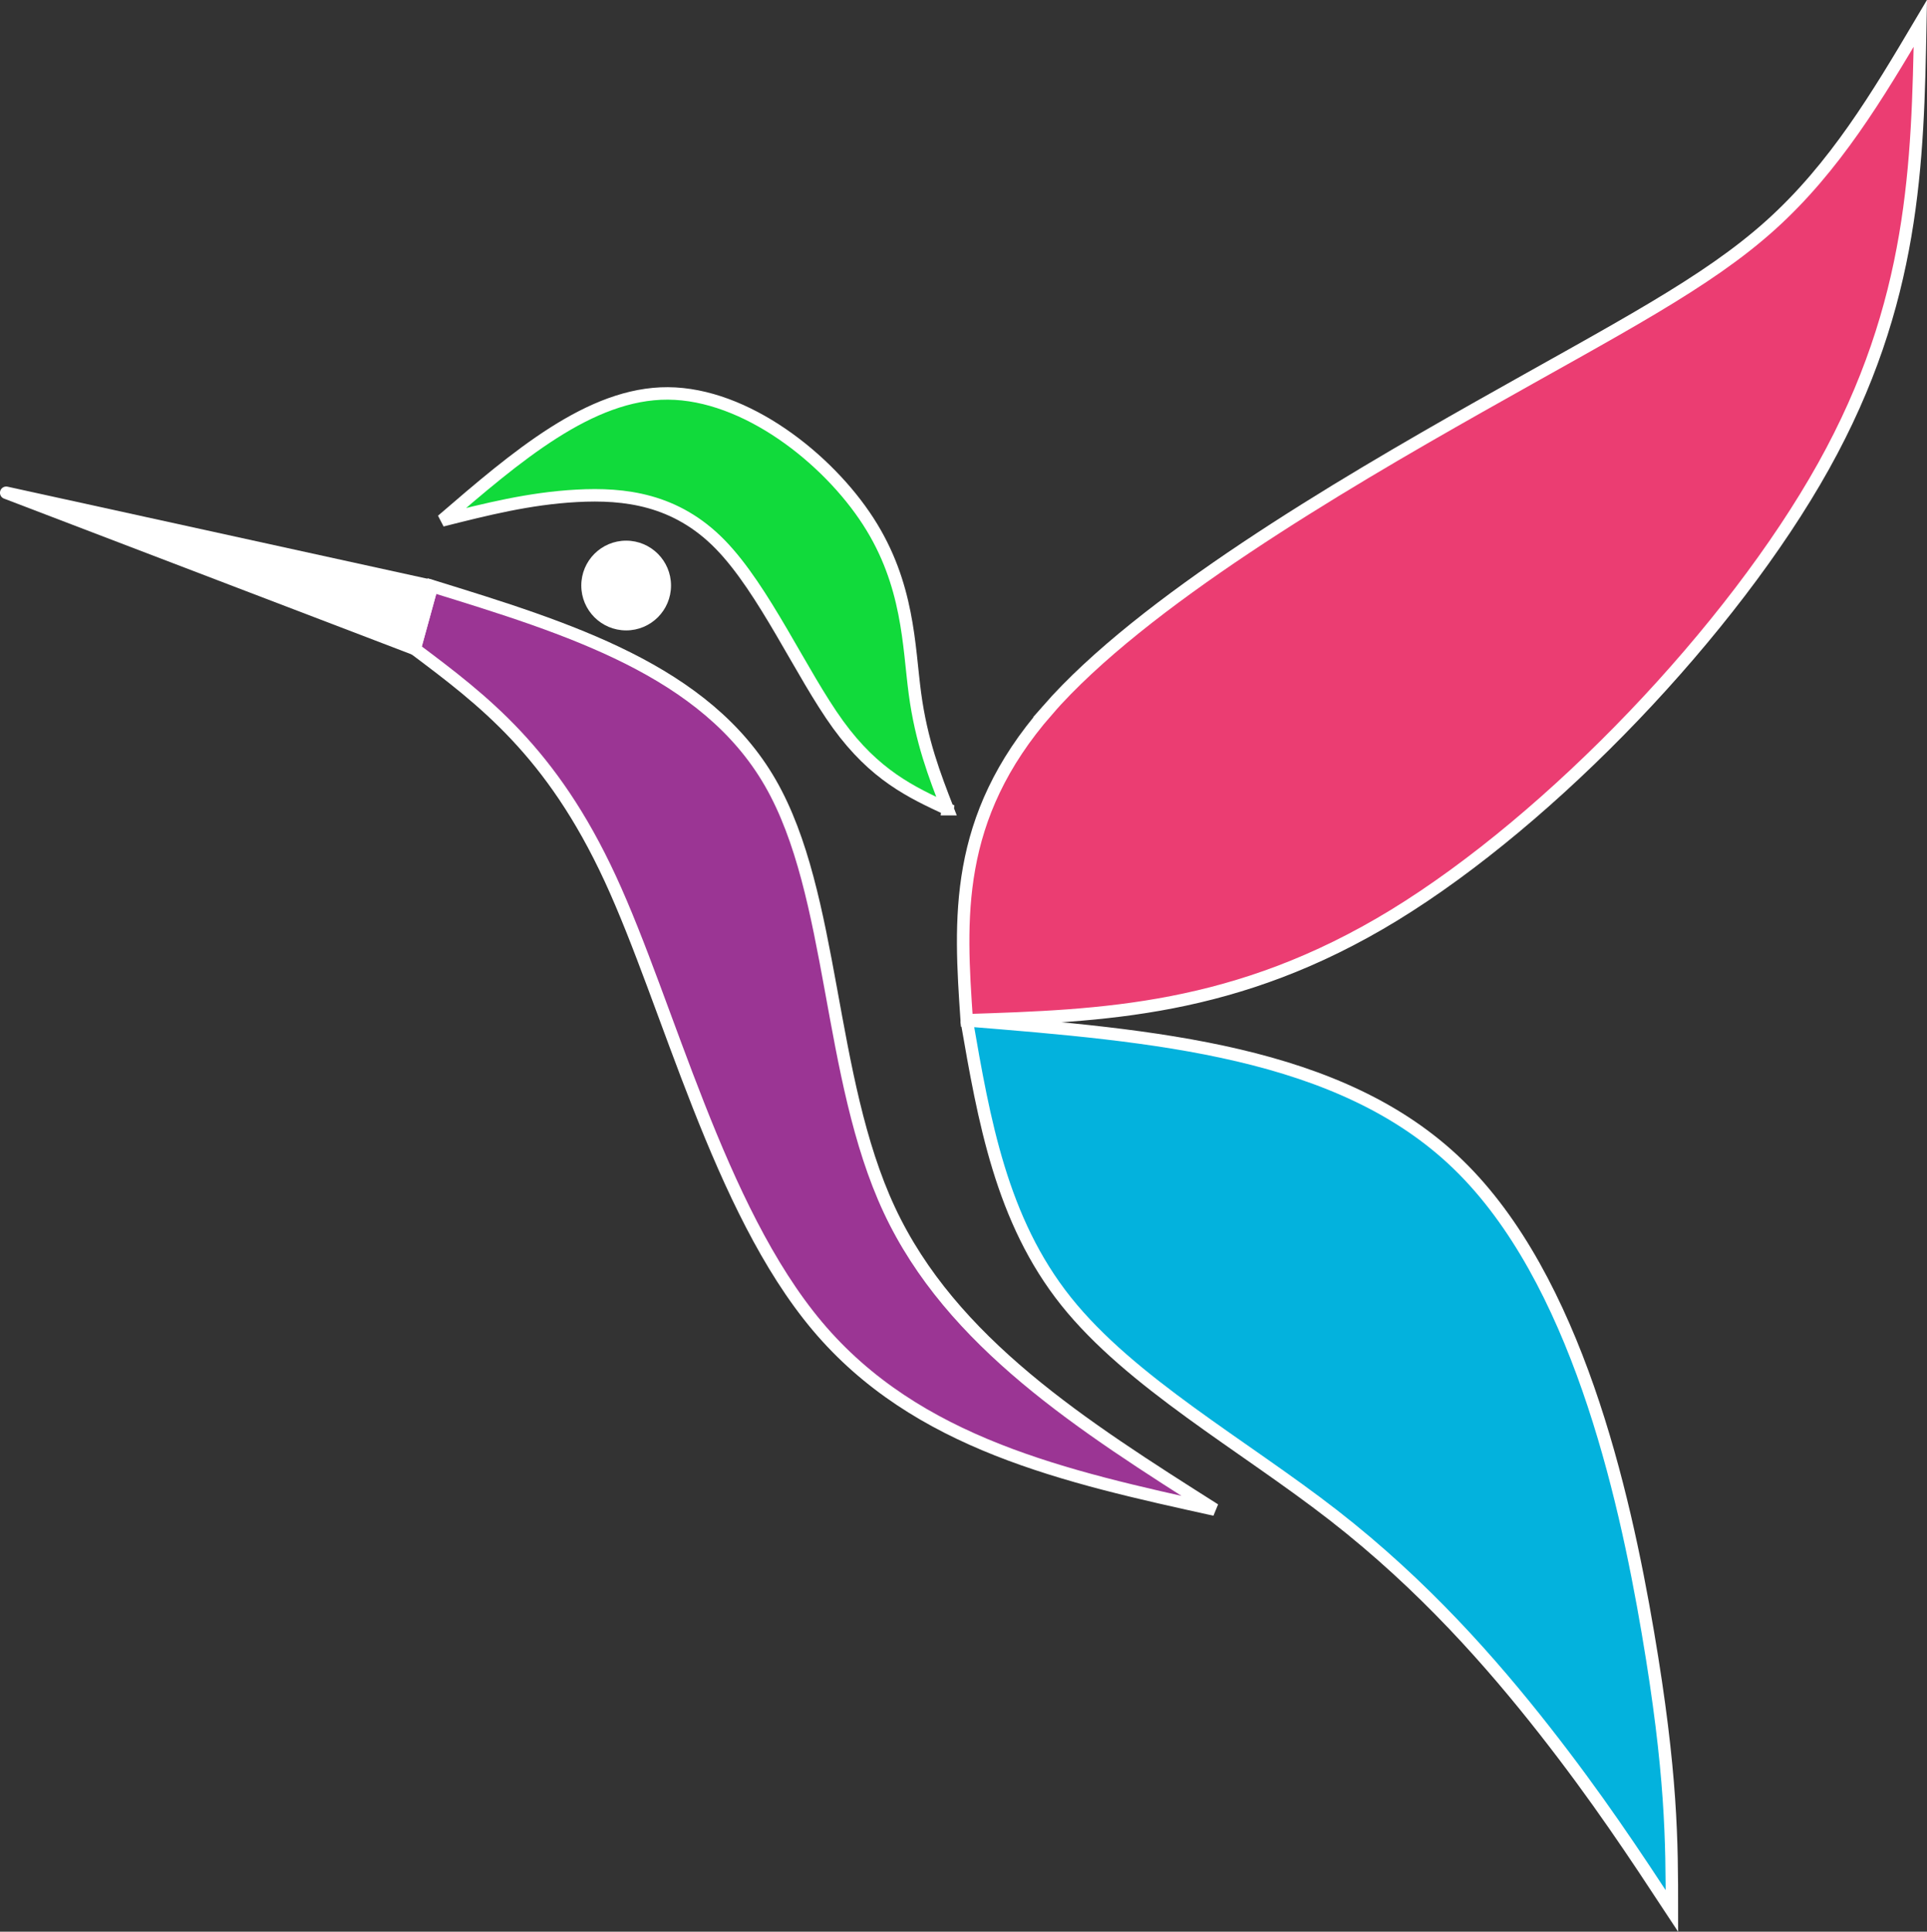 <?xml version="1.0" encoding="UTF-8" standalone="no"?>
<!-- Created with Inkscape (http://www.inkscape.org/) -->

<svg
   width="40.971mm"
   height="41.063mm"
   viewBox="0 0 40.971 41.063"
   version="1.1"
   id="svg5"
   inkscape:version="1.1.2 (0a00cf5339, 2022-02-04)"
   sodipodi:docname="colibri-dark.svg"
   xmlns:inkscape="http://www.inkscape.org/namespaces/inkscape"
   xmlns:sodipodi="http://sodipodi.sourceforge.net/DTD/sodipodi-0.dtd"
   xmlns="http://www.w3.org/2000/svg"
   xmlns:svg="http://www.w3.org/2000/svg">
  <rect x="0" y="0" width="40.971" height="41.063" fill="#333333" stroke="none"/>
  <sodipodi:namedview
     id="namedview7"
     pagecolor="#ffffff"
     bordercolor="#666666"
     borderopacity="1.0"
     inkscape:pageshadow="2"
     inkscape:pageopacity="0.0"
     inkscape:pagecheckerboard="true"
     inkscape:document-units="mm"
     showgrid="false"
     inkscape:zoom="5.1241864"
     inkscape:cx="83.232725"
     inkscape:cy="63.912585"
     inkscape:window-width="1429"
     inkscape:window-height="938"
     inkscape:window-x="74"
     inkscape:window-y="27"
     inkscape:window-maximized="1"
     inkscape:current-layer="layer2" />
  <defs
     id="defs2">
    <inkscape:path-effect
       effect="bspline"
       id="path-effect6873"
       is_visible="true"
       lpeversion="1"
       weight="33.333"
       steps="2"
       helper_size="0"
       apply_no_weight="true"
       apply_with_weight="true"
       only_selected="false" />
    <inkscape:path-effect
       effect="bspline"
       id="path-effect4999"
       is_visible="true"
       lpeversion="1"
       weight="33.333"
       steps="2"
       helper_size="0"
       apply_no_weight="true"
       apply_with_weight="true"
       only_selected="false" />
    <inkscape:path-effect
       effect="bspline"
       id="path-effect4069"
       is_visible="true"
       lpeversion="1"
       weight="33.333"
       steps="2"
       helper_size="0"
       apply_no_weight="true"
       apply_with_weight="true"
       only_selected="false" />
    <inkscape:path-effect
       effect="bspline"
       id="path-effect3177"
       is_visible="true"
       lpeversion="1"
       weight="33.333"
       steps="2"
       helper_size="0"
       apply_no_weight="true"
       apply_with_weight="true"
       only_selected="false" />
    <inkscape:path-effect
       effect="bspline"
       id="path-effect1316"
       is_visible="true"
       lpeversion="1"
       weight="33.333"
       steps="2"
       helper_size="0"
       apply_no_weight="true"
       apply_with_weight="true"
       only_selected="false" />
    <inkscape:path-effect
       effect="bspline"
       id="path-effect917"
       is_visible="true"
       lpeversion="1"
       weight="33.333"
       steps="2"
       helper_size="0"
       apply_no_weight="true"
       apply_with_weight="true"
       only_selected="false" />
  </defs>
  <g
     inkscape:groupmode="layer"
     id="layer2"
     inkscape:label="Layer 2"
     style="display:inline"
     transform="translate(-98.65,-106.025)">
    <path
       style="fill:#eb3d72;fill-opacity:1;stroke:#ffffff;stroke-width:0.265px;stroke-linecap:butt;stroke-linejoin:miter;stroke-opacity:1"
       d="m 120.923,121.12 c 2.011,-2.301 6.179,-4.755 9.178,-6.45 2.998,-1.694 4.827,-2.628 6.195,-3.859 1.368,-1.231 2.276,-2.76 3.183,-4.289 -0.057,2.965 -0.114,5.93 -2.059,9.415 -1.945,3.485 -5.777,7.491 -9.127,9.541 -3.351,2.049 -6.22,2.142 -9.089,2.235 -0.146,-2.146 -0.291,-4.293 1.72,-6.593 z"
       id="path915"
       sodipodi:nodetypes="cccccccc"
       inkscape:original-d="m 118.76617,121.27433 c 4.16849,-2.4545 8.33647,-4.90912 12.50442,-7.36414 1.82875,-0.93336 3.65713,-1.86693 5.48536,-2.80082 0.90782,-1.52851 2.72261,-4.58623 2.72261,-4.58623 0,0 -0.1142,5.93008 -0.17169,8.89481 -3.83207,4.00635 -7.66418,8.01218 -11.49677,12.01799 -2.86887,0.0929 -8.60724,0.27786 -8.60724,0.27786 0,0 -0.29086,-4.29267 -0.43669,-6.43947 z"
       inkscape:path-effect="#path-effect917" />
    <path
       style="fill:#03b2dd;fill-opacity:1;stroke:#ffffff;stroke-width:0.265px;stroke-linecap:butt;stroke-linejoin:miter;stroke-opacity:1"
       d="m 119.203,127.714 c 0.368,2.123 0.736,4.247 2.113,5.973 1.378,1.726 3.765,3.055 5.684,4.547 1.919,1.492 3.37,3.147 4.491,4.576 1.121,1.429 1.914,2.632 2.706,3.836 -2.2e-4,-1.463 -4.5e-4,-2.925 -0.511,-5.919 -0.51,-2.994 -1.531,-7.52 -4.03,-9.944 -2.499,-2.424 -6.477,-2.747 -10.454,-3.069 z"
       id="path3175"
       inkscape:path-effect="#path-effect3177"
       inkscape:original-d="m 119.20286,127.7138 c 0,0 0.7359,4.24701 1.10346,6.37018 2.38772,1.32911 4.775,2.65787 7.16219,3.98645 1.45097,1.65533 2.90157,3.31027 4.35201,4.96507 0.79259,1.20376 2.37693,3.61041 2.37693,3.61041 0,0 -1.8e-4,-2.9249 -6.7e-4,-4.38779 -1.02013,-4.52558 -2.04045,-9.05116 -3.0611,-13.57728 -3.97743,-0.32209 -11.93282,-0.96704 -11.93282,-0.96704 z"
       sodipodi:nodetypes="cccccccc" />
    <path
       style="fill:#9b3594;fill-opacity:1;stroke:#ffffff;stroke-width:0.265;stroke-linecap:butt;stroke-linejoin:miter;stroke-miterlimit:4;stroke-dasharray:none;stroke-opacity:1"
       d="m 124.478,138.116 c -2.801,-1.775 -5.601,-3.549 -6.92,-6.372 -1.319,-2.823 -1.157,-6.694 -2.53,-9.079 -1.374,-2.385 -4.284,-3.283 -7.194,-4.181 0,0 -0.367,1.335 -0.367,1.335 1.453,1.09 2.907,2.18 4.157,4.881 1.25,2.701 2.297,7.012 4.405,9.516 2.109,2.504 5.279,3.202 8.449,3.9 z"
       id="path4067"
       inkscape:path-effect="#path-effect4069"
       inkscape:original-d="m 124.47763,138.1161 c 0,0 -5.60086,-3.54916 -8.40177,-5.32419 0.16291,-3.8709 0.32554,-7.74184 0.48792,-11.61328 -2.90995,-0.89796 -8.73048,-2.69463 -8.73048,-2.69463 l -0.36694,1.33542 c 0,0 2.90659,2.17993 4.35954,3.26953 1.04705,4.31179 2.09378,8.62305 3.14031,12.93429 3.17079,0.6979 9.51142,2.09286 9.51142,2.09286 z"
       sodipodi:nodetypes="cccccccc" />
    <path
       style="fill:#11da3b;fill-opacity:1;stroke:#ffffff;stroke-width:0.265px;stroke-linecap:butt;stroke-linejoin:miter;stroke-opacity:1"
       d="m 118.799,123.225 c -0.775,-0.36 -1.549,-0.721 -2.331,-1.798 -0.781,-1.077 -1.569,-2.872 -2.509,-3.832 -0.94,-0.96 -2.034,-1.085 -3.044,-1.03 -1.011,0.054 -1.938,0.289 -2.866,0.523 1.573,-1.354 3.146,-2.709 4.802,-2.7 1.656,0.009 3.394,1.381 4.259,2.72 0.865,1.339 0.857,2.646 0.993,3.66 0.136,1.014 0.416,1.736 0.696,2.458 0,0 -6e-5,0 -6e-5,0 z"
       id="path4997"
       inkscape:path-effect="#path-effect4999"
       inkscape:original-d="m 118.79888,123.22547 c 0,0 -1.54938,-0.7206 -2.3245,-1.08132 -0.78736,-1.79442 -1.57492,-3.58899 -2.3628,-5.38393 -1.09311,-0.12465 -2.18642,-0.24955 -3.28007,-0.37473 -0.92745,0.23432 -2.78308,0.70214 -2.78308,0.70214 0,0 3.14649,-2.70859 4.71939,-4.06333 1.73857,1.37228 3.47676,2.74421 5.2148,4.11596 -0.008,1.30675 -0.0155,2.61314 -0.0237,3.91936 0.28028,0.72224 0.84002,2.16585 0.84002,2.16585 z"
       sodipodi:nodetypes="cccccccccc" />
    <circle
       style="fill:#ffffff;fill-opacity:1;stroke:none;stroke-width:0.041;stroke-linecap:round;stroke-linejoin:round"
       id="path6448"
       cx="111.963"
       cy="118.472"
       r="0.954" />
    <path
       style="fill:#ffffff;fill-opacity:1;stroke:#ffffff;stroke-width:0.265px;stroke-linecap:butt;stroke-linejoin:round;stroke-opacity:1"
       d="m 107.833,118.484 -9.051,-1.984 8.684,3.319 0.367,-1.335"
       id="path7448" />
  </g>
</svg>

